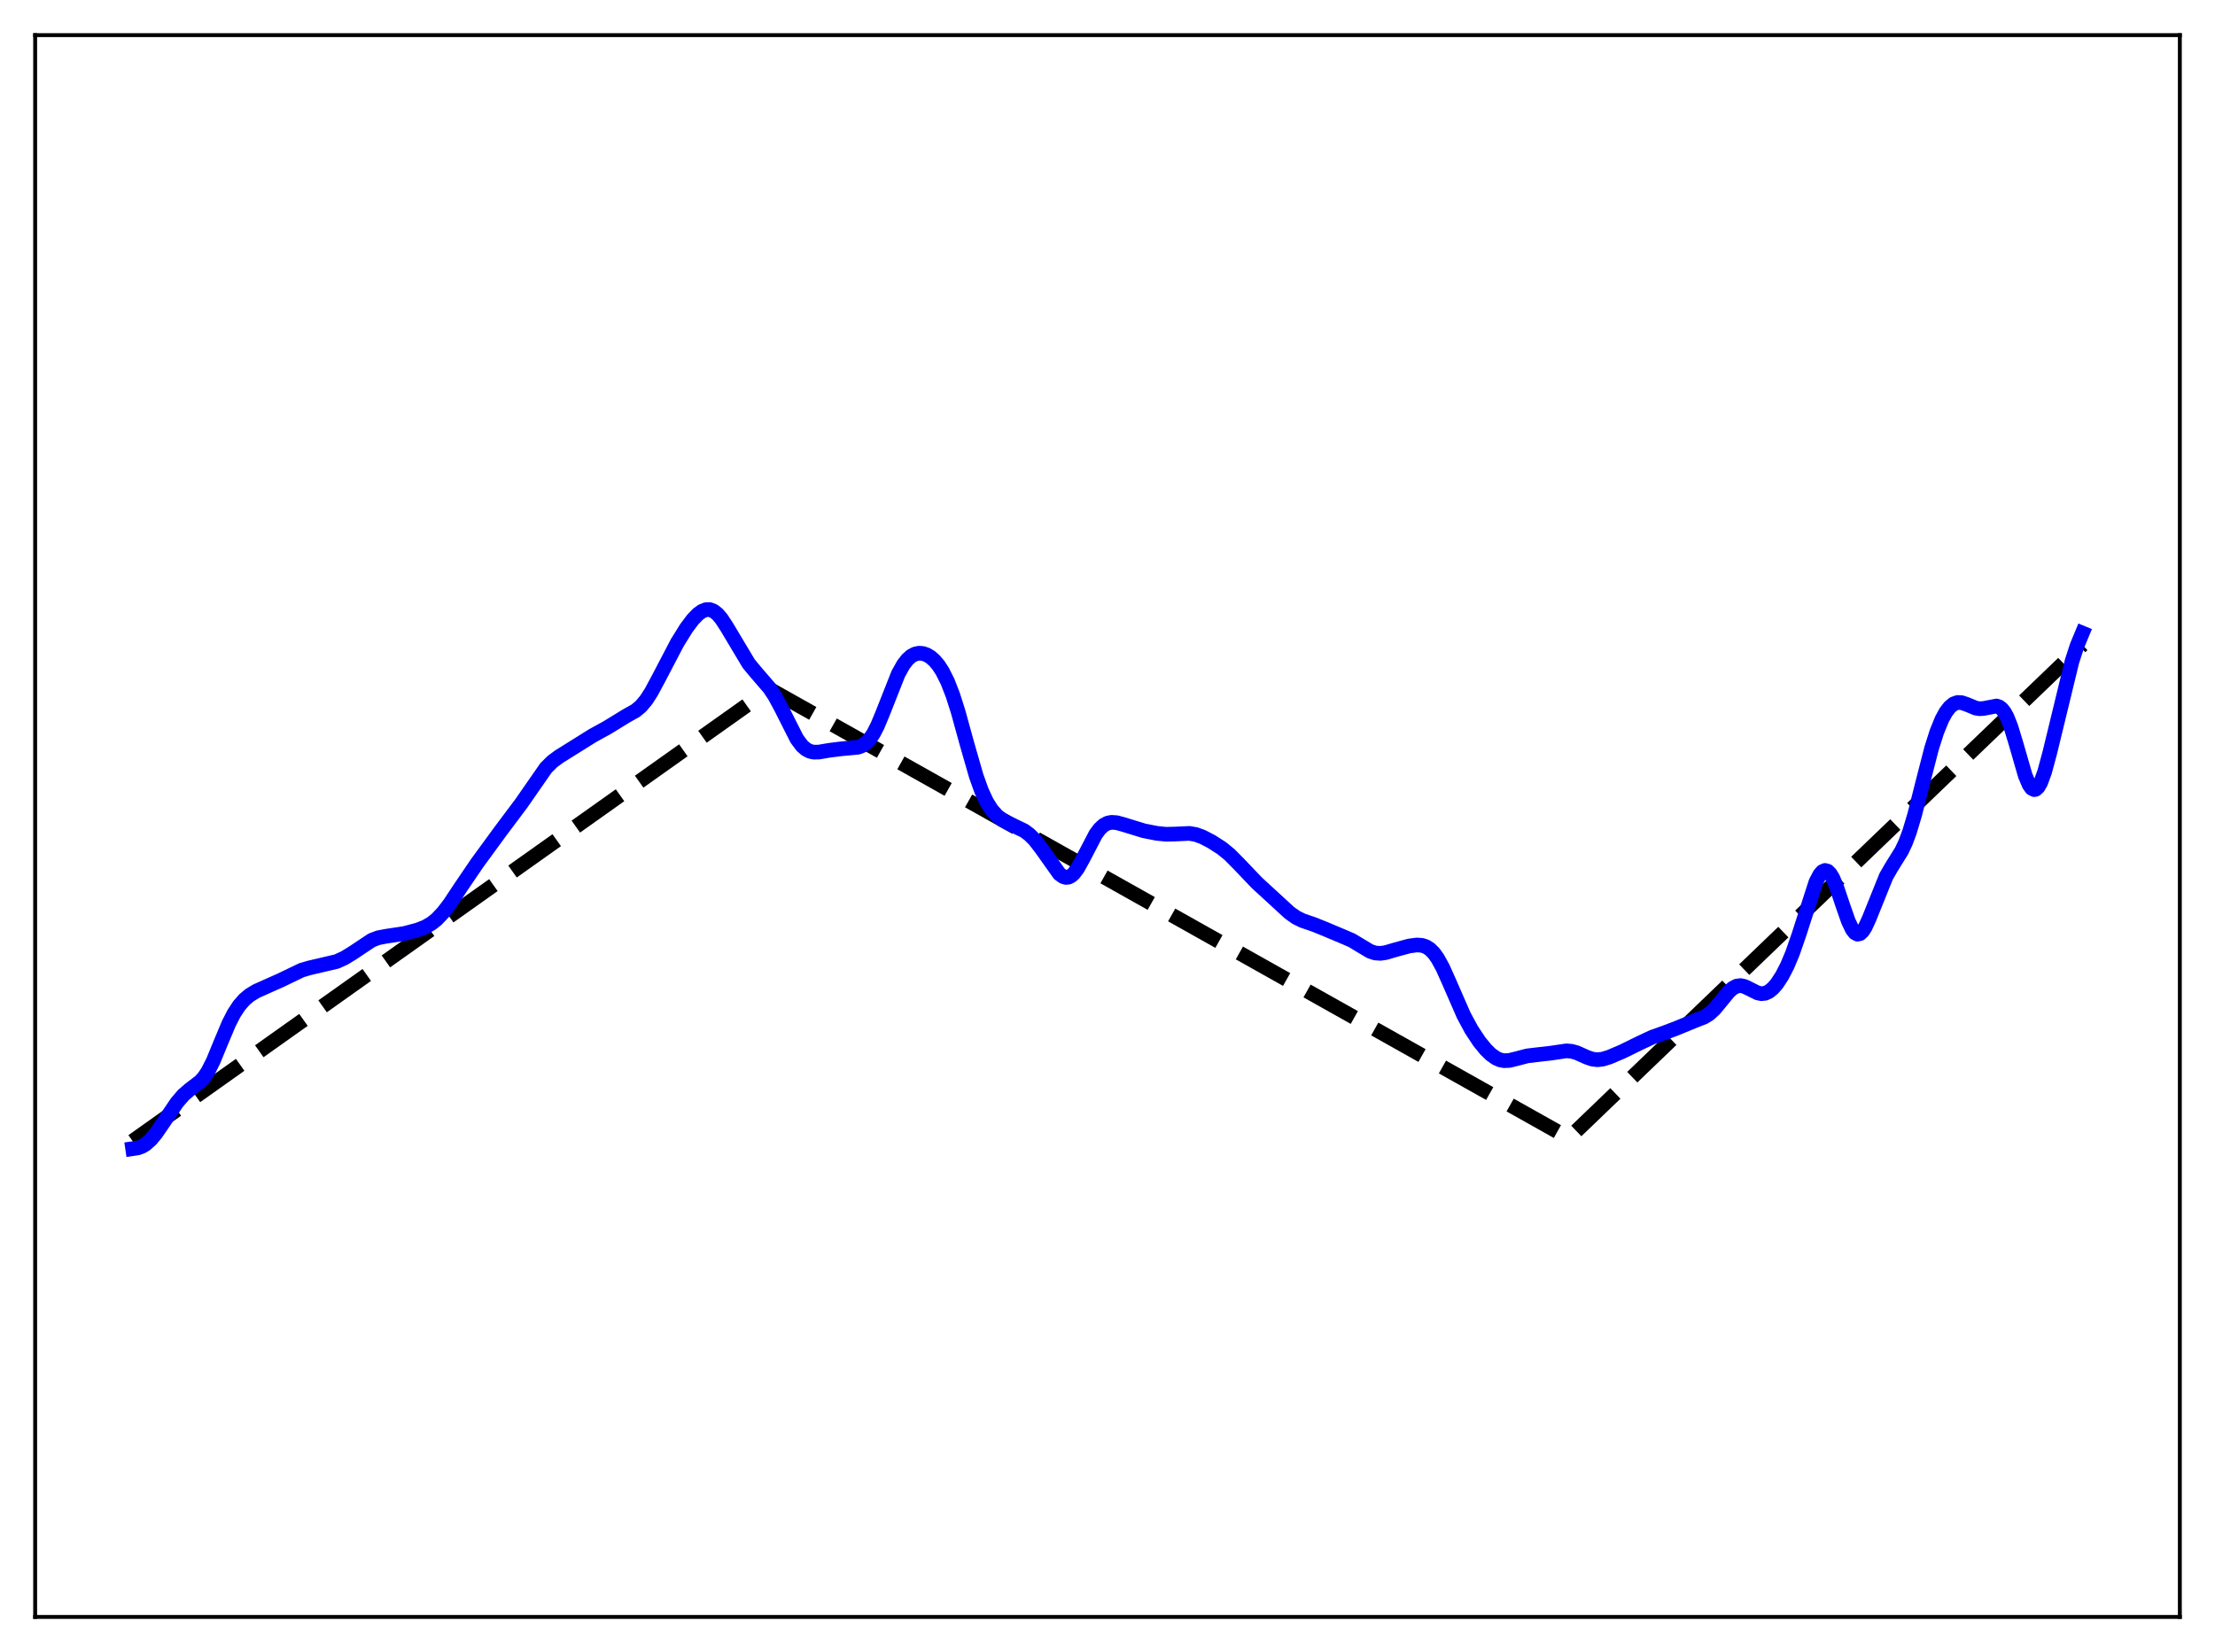 <?xml version="1.0" encoding="utf-8" standalone="no"?>
<!DOCTYPE svg PUBLIC "-//W3C//DTD SVG 1.1//EN"
  "http://www.w3.org/Graphics/SVG/1.1/DTD/svg11.dtd">
<svg xmlns:xlink="http://www.w3.org/1999/xlink" width="453.6pt" height="338.4pt" viewBox="0 0 453.6 338.4" xmlns="http://www.w3.org/2000/svg" version="1.1">
 <defs>
  <style type="text/css">*{stroke-linejoin: round; stroke-linecap: butt}</style>
 </defs>
 <g id="figure_1">
  <g id="patch_1">
   <path d="M 0 338.4 
L 453.6 338.4 
L 453.6 0 
L 0 0 
z
" style="fill: #ffffff"/>
  </g>
  <g id="axes_1">
   <g id="patch_2">
    <path d="M 7.2 331.2 
L 446.4 331.2 
L 446.4 7.2 
L 7.2 7.2 
z
" style="fill: #ffffff"/>
   </g>
   <g id="matplotlib.axis_1"/>
   <g id="matplotlib.axis_2"/>
   <g id="line2d_1">
    <path d="M 27.164 233.741 
L 157.593 141.156 
L 163.981 144.74 
L 321.295 233.11 
L 426.436 132.089 
L 426.436 132.089 
" clip-path="url(#p083b6908c7)" style="fill: none; stroke-dasharray: 11.1,4.8; stroke-dashoffset: 0; stroke: #000000; stroke-width: 3"/>
   </g>
   <g id="line2d_2">
    <path d="M 27.164 235.286 
L 28.228 235.131 
L 29.027 234.843 
L 29.825 234.367 
L 30.89 233.417 
L 31.955 232.133 
L 33.552 229.797 
L 36.214 225.862 
L 37.545 224.31 
L 38.876 223.156 
L 41.005 221.535 
L 41.804 220.644 
L 42.602 219.443 
L 43.667 217.332 
L 45.264 213.449 
L 46.861 209.649 
L 47.926 207.577 
L 48.991 205.96 
L 50.055 204.748 
L 51.12 203.85 
L 52.451 203.035 
L 54.314 202.197 
L 57.508 200.775 
L 61.767 198.724 
L 63.364 198.258 
L 68.954 196.949 
L 70.551 196.217 
L 72.148 195.241 
L 76.141 192.584 
L 77.472 192.082 
L 79.069 191.777 
L 82.796 191.216 
L 85.457 190.514 
L 87.055 189.902 
L 88.385 189.137 
L 89.45 188.281 
L 90.781 186.869 
L 92.112 185.119 
L 94.508 181.514 
L 97.702 176.811 
L 102.493 170.256 
L 106.752 164.573 
L 111.809 157.293 
L 113.14 155.976 
L 114.471 154.991 
L 121.392 150.664 
L 124.32 149.056 
L 128.313 146.609 
L 130.176 145.563 
L 131.241 144.674 
L 132.305 143.413 
L 133.37 141.768 
L 134.967 138.79 
L 138.694 131.653 
L 140.557 128.656 
L 141.888 126.884 
L 142.953 125.784 
L 143.751 125.205 
L 144.55 124.885 
L 145.348 124.865 
L 146.147 125.17 
L 146.945 125.805 
L 147.744 126.745 
L 148.809 128.375 
L 153.334 135.947 
L 154.931 137.869 
L 157.593 140.949 
L 158.657 142.551 
L 159.988 145.019 
L 163.183 151.347 
L 164.247 152.768 
L 165.046 153.472 
L 165.844 153.888 
L 166.643 154.066 
L 167.708 154.05 
L 169.837 153.687 
L 172.233 153.386 
L 175.693 153.064 
L 176.492 152.772 
L 177.29 152.253 
L 178.089 151.427 
L 178.887 150.239 
L 179.686 148.683 
L 180.751 146.132 
L 183.945 138.041 
L 185.009 136.137 
L 185.808 135.1 
L 186.607 134.384 
L 187.405 133.96 
L 188.204 133.792 
L 189.002 133.856 
L 189.801 134.134 
L 190.599 134.623 
L 191.398 135.333 
L 192.196 136.286 
L 192.995 137.513 
L 194.06 139.637 
L 195.124 142.373 
L 196.189 145.709 
L 198.052 152.468 
L 199.916 158.952 
L 200.98 161.93 
L 202.045 164.235 
L 203.11 165.918 
L 204.175 167.102 
L 205.239 167.923 
L 206.57 168.634 
L 209.764 170.172 
L 210.829 170.972 
L 211.894 172.036 
L 213.225 173.756 
L 216.951 179.007 
L 217.75 179.572 
L 218.282 179.723 
L 218.815 179.672 
L 219.347 179.41 
L 219.879 178.939 
L 220.678 177.877 
L 221.743 175.957 
L 224.404 170.854 
L 225.203 169.787 
L 226.001 169.044 
L 226.8 168.611 
L 227.599 168.44 
L 228.663 168.51 
L 229.994 168.869 
L 234.253 170.177 
L 236.915 170.698 
L 238.778 170.886 
L 240.641 170.842 
L 243.569 170.707 
L 244.9 170.938 
L 246.231 171.422 
L 248.095 172.386 
L 250.224 173.755 
L 251.821 175.064 
L 253.684 176.949 
L 257.411 180.85 
L 264.065 186.961 
L 265.396 187.907 
L 266.727 188.568 
L 269.123 189.387 
L 271.252 190.248 
L 274.713 191.704 
L 276.842 192.616 
L 278.439 193.58 
L 280.569 194.856 
L 281.633 195.206 
L 282.698 195.281 
L 283.763 195.126 
L 285.892 194.502 
L 288.554 193.779 
L 290.151 193.563 
L 291.216 193.643 
L 292.015 193.907 
L 292.813 194.41 
L 293.612 195.203 
L 294.41 196.311 
L 295.475 198.255 
L 296.806 201.233 
L 299.734 207.948 
L 301.331 210.913 
L 302.928 213.33 
L 304.259 214.966 
L 305.324 216.003 
L 306.388 216.752 
L 307.187 217.1 
L 307.985 217.263 
L 309.05 217.223 
L 310.381 216.902 
L 312.777 216.278 
L 314.64 216.056 
L 317.568 215.723 
L 320.762 215.251 
L 321.827 215.335 
L 322.892 215.632 
L 325.021 216.584 
L 326.086 216.944 
L 327.151 217.07 
L 328.215 216.946 
L 329.546 216.539 
L 332.208 215.409 
L 335.668 213.707 
L 338.33 212.458 
L 340.992 211.505 
L 343.388 210.593 
L 347.38 208.953 
L 348.977 208.332 
L 350.042 207.671 
L 351.107 206.687 
L 352.438 205.077 
L 354.035 203.13 
L 354.833 202.417 
L 355.632 201.993 
L 356.431 201.881 
L 357.229 202.051 
L 358.294 202.564 
L 359.891 203.369 
L 360.689 203.54 
L 361.488 203.454 
L 362.287 203.081 
L 363.085 202.422 
L 363.884 201.493 
L 364.948 199.865 
L 366.013 197.798 
L 367.078 195.264 
L 368.409 191.424 
L 371.869 180.675 
L 372.668 179.146 
L 373.2 178.537 
L 373.732 178.296 
L 374.265 178.439 
L 374.797 178.962 
L 375.329 179.839 
L 376.128 181.713 
L 377.459 185.678 
L 378.524 188.715 
L 379.322 190.387 
L 379.855 191.069 
L 380.387 191.354 
L 380.919 191.235 
L 381.452 190.73 
L 381.984 189.888 
L 382.783 188.142 
L 386.243 179.543 
L 387.308 177.695 
L 389.437 174.268 
L 390.236 172.563 
L 391.034 170.426 
L 392.099 166.877 
L 393.696 160.537 
L 395.559 153.297 
L 396.624 149.933 
L 397.689 147.322 
L 398.487 145.866 
L 399.286 144.824 
L 400.084 144.177 
L 400.883 143.893 
L 401.681 143.917 
L 402.746 144.276 
L 404.609 145.045 
L 405.408 145.173 
L 406.207 145.12 
L 408.868 144.613 
L 409.401 144.794 
L 409.933 145.198 
L 410.465 145.87 
L 410.998 146.837 
L 411.796 148.843 
L 412.861 152.353 
L 414.724 158.811 
L 415.523 160.723 
L 416.055 161.474 
L 416.588 161.743 
L 416.854 161.691 
L 417.386 161.215 
L 417.919 160.27 
L 418.717 158.088 
L 419.782 154.13 
L 424.307 135.486 
L 425.372 132.226 
L 426.436 129.671 
L 426.436 129.671 
" clip-path="url(#p083b6908c7)" style="fill: none; stroke: #0000ff; stroke-width: 3; stroke-linecap: square"/>
   </g>
   <g id="patch_3">
    <path d="M 7.2 331.2 
L 7.2 7.2 
" style="fill: none; stroke: #000000; stroke-width: 0.8; stroke-linejoin: miter; stroke-linecap: square"/>
   </g>
   <g id="patch_4">
    <path d="M 446.4 331.2 
L 446.4 7.2 
" style="fill: none; stroke: #000000; stroke-width: 0.8; stroke-linejoin: miter; stroke-linecap: square"/>
   </g>
   <g id="patch_5">
    <path d="M 7.2 331.2 
L 446.4 331.2 
" style="fill: none; stroke: #000000; stroke-width: 0.8; stroke-linejoin: miter; stroke-linecap: square"/>
   </g>
   <g id="patch_6">
    <path d="M 7.2 7.2 
L 446.4 7.2 
" style="fill: none; stroke: #000000; stroke-width: 0.8; stroke-linejoin: miter; stroke-linecap: square"/>
   </g>
  </g>
 </g>
 <defs>
  <clipPath id="p083b6908c7">
   <rect x="7.2" y="7.2" width="439.2" height="324"/>
  </clipPath>
 </defs>
</svg>
